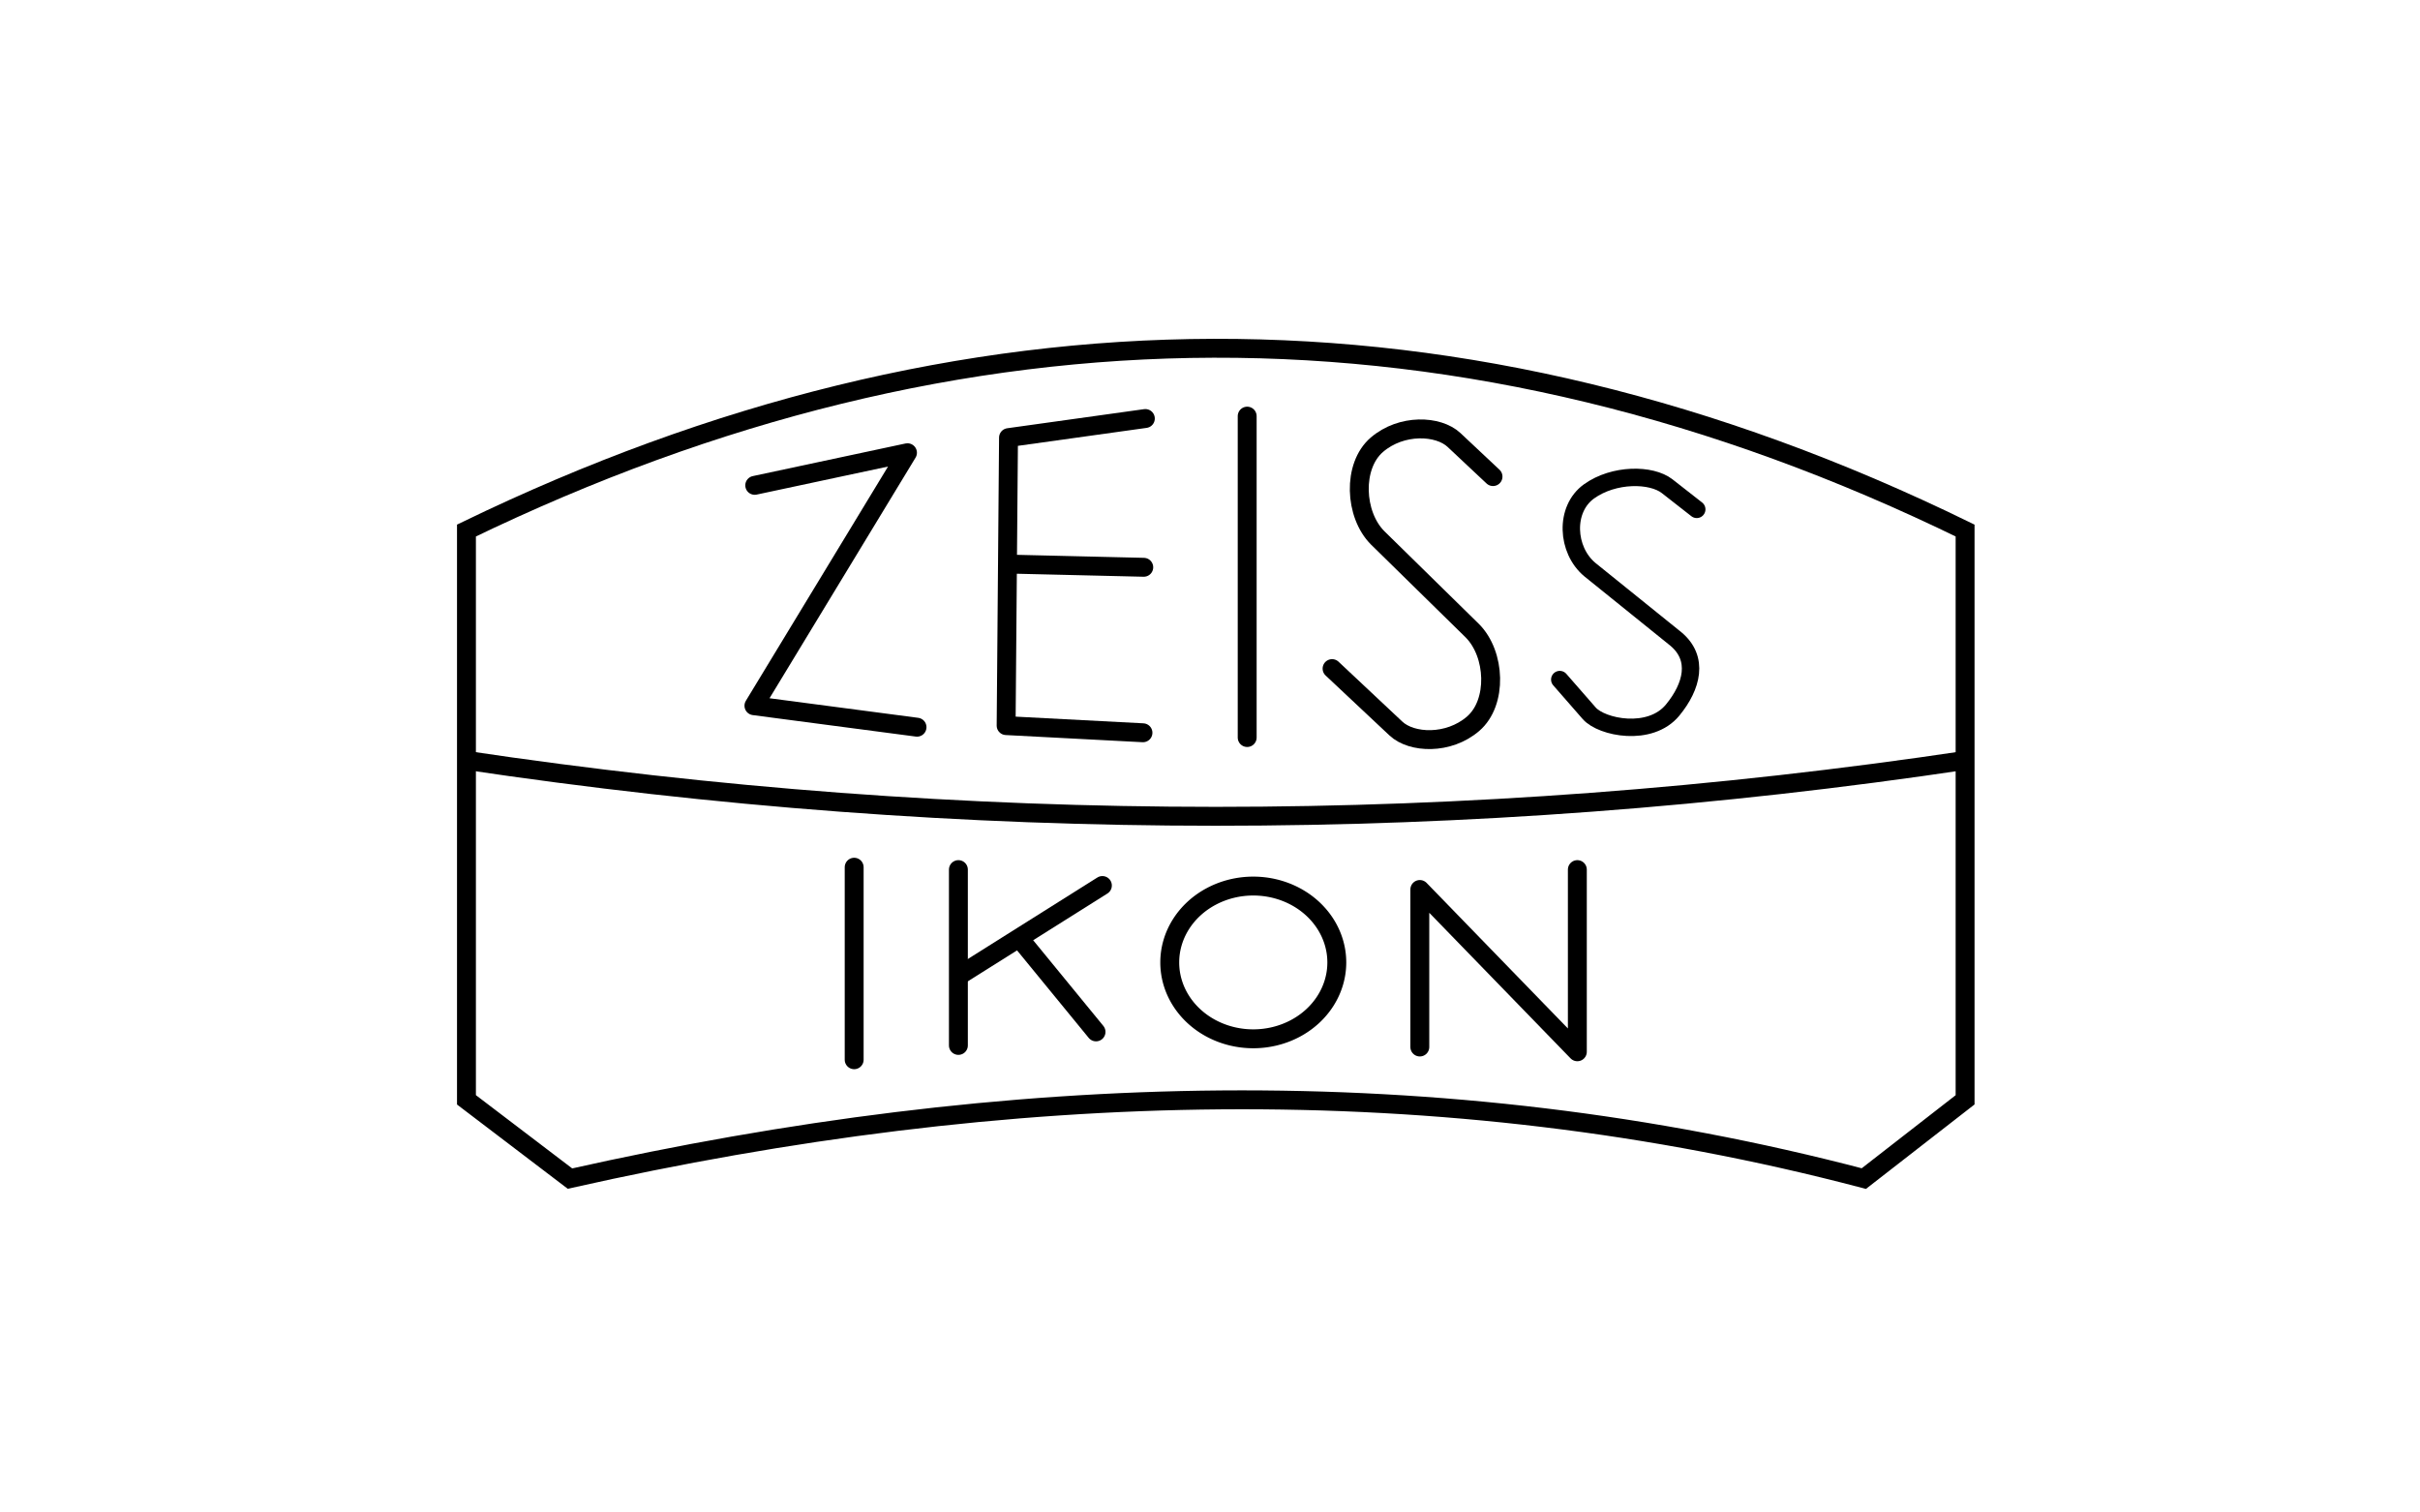 <?xml version="1.0" encoding="iso-8859-1"?>
<!DOCTYPE svg
  PUBLIC '-//W3C//DTD SVG 1.0//EN'
  'http://www.w3.org/TR/2001/REC-SVG-20010904/DTD/svg10.dtd'>
<!-- Created with Inkscape (http://www.inkscape.org/) -->
<svg height="500" id="svg2" version="1.1" viewBox="-200.0 -125.0 1200.0 750.0" width="800" xmlns="http://www.w3.org/2000/svg" xmlns:svg="http://www.w3.org/2000/svg">
	
	
  
	
	<defs id="defs4"/>
	
	
  
	
	<g id="layer1" transform="translate(0,-552.362)">
		
		
    
		
		<path animation_id="0" d="M 540.337,663.691 521.007,645.544 c -7.764,-7.289 -26.058,-8.126 -38.266,2.367 -12.208,10.493 -11.148,34.614 0.395,46.156 l 46.926,46.035 c 11.542,11.542 12.603,35.663 0.395,46.156 -12.208,10.493 -30.502,9.656 -38.266,2.367 L 460.53,758.904" id="path2844-1" style="fill:none;stroke:#000000;stroke-width:9.373;stroke-linecap:round;stroke-linejoin:miter;stroke-miterlimit:4;stroke-opacity:1;stroke-dasharray:none"/>
		
		
    
		
		<path animation_id="1" d="m 641.362,679.938 -14.679,-11.482 c -7.836,-6.129 -26.394,-6.272 -38.716,2.552 -12.321,8.824 -11.251,29.107 0.398,38.814 l 42.626,34.372 c 11.649,9.706 8.046,23.553 -1.574,35.263 -11.138,13.558 -35.215,8.655 -41.381,1.596 L 573.441,764.344" id="path2844-1-7" style="fill:none;stroke:#000000;stroke-width:8.635;stroke-linecap:round;stroke-linejoin:miter;stroke-miterlimit:4;stroke-opacity:1;stroke-dasharray:none"/>
		
		
    
		
		<path animation_id="2" d="m 418.438,633.709 0,159.376" id="path3663" style="fill:none;stroke:#000000;stroke-width:9.373;stroke-linecap:round;stroke-linejoin:miter;stroke-miterlimit:4;stroke-opacity:1;stroke-dasharray:none"/>
		
		
    
		
		<path animation_id="3" d="m 367.942,634.893 -67.853,9.468 -1.183,142.807 67.853,3.55" id="path3665" style="fill:none;stroke:#000000;stroke-width:9.373;stroke-linecap:round;stroke-linejoin:round;stroke-miterlimit:4;stroke-opacity:1;stroke-dasharray:none"/>
		
		
    
		
		<path animation_id="4" d="m 300.484,707.085 66.67,1.578" id="path3667" style="fill:none;stroke:#000000;stroke-width:9.373;stroke-linecap:round;stroke-linejoin:miter;stroke-miterlimit:4;stroke-opacity:1;stroke-dasharray:none"/>
		
		
    
		
		<path animation_id="5" d="m 174.245,668.03 75.743,-16.174 -76.138,125.45 80.872,10.651" id="path3669" style="fill:none;stroke:#000000;stroke-width:9.373;stroke-linecap:round;stroke-linejoin:round;stroke-miterlimit:4;stroke-opacity:1;stroke-dasharray:none"/>
		
		
    
		
		<path animation_id="6" d="m 223.557,857.388 0,95.468" id="path3671" style="fill:#ff0000;stroke:#000000;stroke-width:9.373;stroke-linecap:round;stroke-linejoin:miter;stroke-miterlimit:4;stroke-opacity:1;stroke-dasharray:none;stroke-dashoffset:0"/>
		
		
    
		
		<path animation_id="7" d="m 275.236,858.572 0,87.184" id="path3671-4" style="fill:#ff0000;stroke:#000000;stroke-width:9.373;stroke-linecap:round;stroke-linejoin:miter;stroke-miterlimit:4;stroke-opacity:1;stroke-dasharray:none;stroke-dashoffset:0"/>
		
		
    
		
		<path animation_id="8" d="M 346.64,866.462 276.419,910.645" id="path3671-9" style="fill:#ff0000;stroke:#000000;stroke-width:9.373;stroke-linecap:round;stroke-linejoin:miter;stroke-miterlimit:4;stroke-opacity:1;stroke-dasharray:none;stroke-dashoffset:0"/>
		
		
    
		
		<path animation_id="9" d="m 306.007,893.287 37.477,45.762" id="path3671-8" style="fill:#ff0000;stroke:#000000;stroke-width:9.373;stroke-linecap:round;stroke-linejoin:miter;stroke-miterlimit:4;stroke-opacity:1;stroke-dasharray:none;stroke-dashoffset:0"/>
		
		
    
		
		<path animation_id="10" d="m 504.044,946.544 0,-78.11 78.11,80.477 0,-90.34" id="path3731" style="fill:none;stroke:#000000;stroke-width:9.373;stroke-linecap:round;stroke-linejoin:round;stroke-miterlimit:4;stroke-opacity:1;stroke-dasharray:none"/>
		
		
    
		
		<path animation_id="11" d="m 563.034,480.363 a 13.258,12.122 0 1 1 -26.517,0 13.258,12.122 0 1 1 26.517,0 z" id="path3733" style="fill:none;stroke:#000000;stroke-width:3;stroke-linecap:round;stroke-linejoin:round;stroke-miterlimit:4;stroke-opacity:1;stroke-dasharray:none;stroke-dashoffset:0" transform="matrix(3.124,0,0,3.124,-1296.041,-596.046)"/>
		
		
    
		
		<path animation_id="12" d="m 31.302,690.438 0,282.298 51.327,39.053 c 216.643,-48.664 430.889,-55.387 641.587,0 l 50.211,-39.053 0,-282.298 c -249.211,-121.763 -496.889,-119.245 -743.125,0 z" id="path3737" style="fill:none;stroke:#000000;stroke-width:9.373;stroke-linecap:butt;stroke-linejoin:miter;stroke-miterlimit:4;stroke-opacity:1;stroke-dasharray:none"/>
		
		
    
		
		<path animation_id="13" d="m 30.186,804.25 c 248.452,37.193 496.904,37.193 745.356,0" id="path3739" style="fill:none;stroke:#000000;stroke-width:9.373;stroke-linecap:butt;stroke-linejoin:miter;stroke-miterlimit:4;stroke-opacity:1;stroke-dasharray:none"/>
		
		
  
	
	</g>
	
	


</svg>
